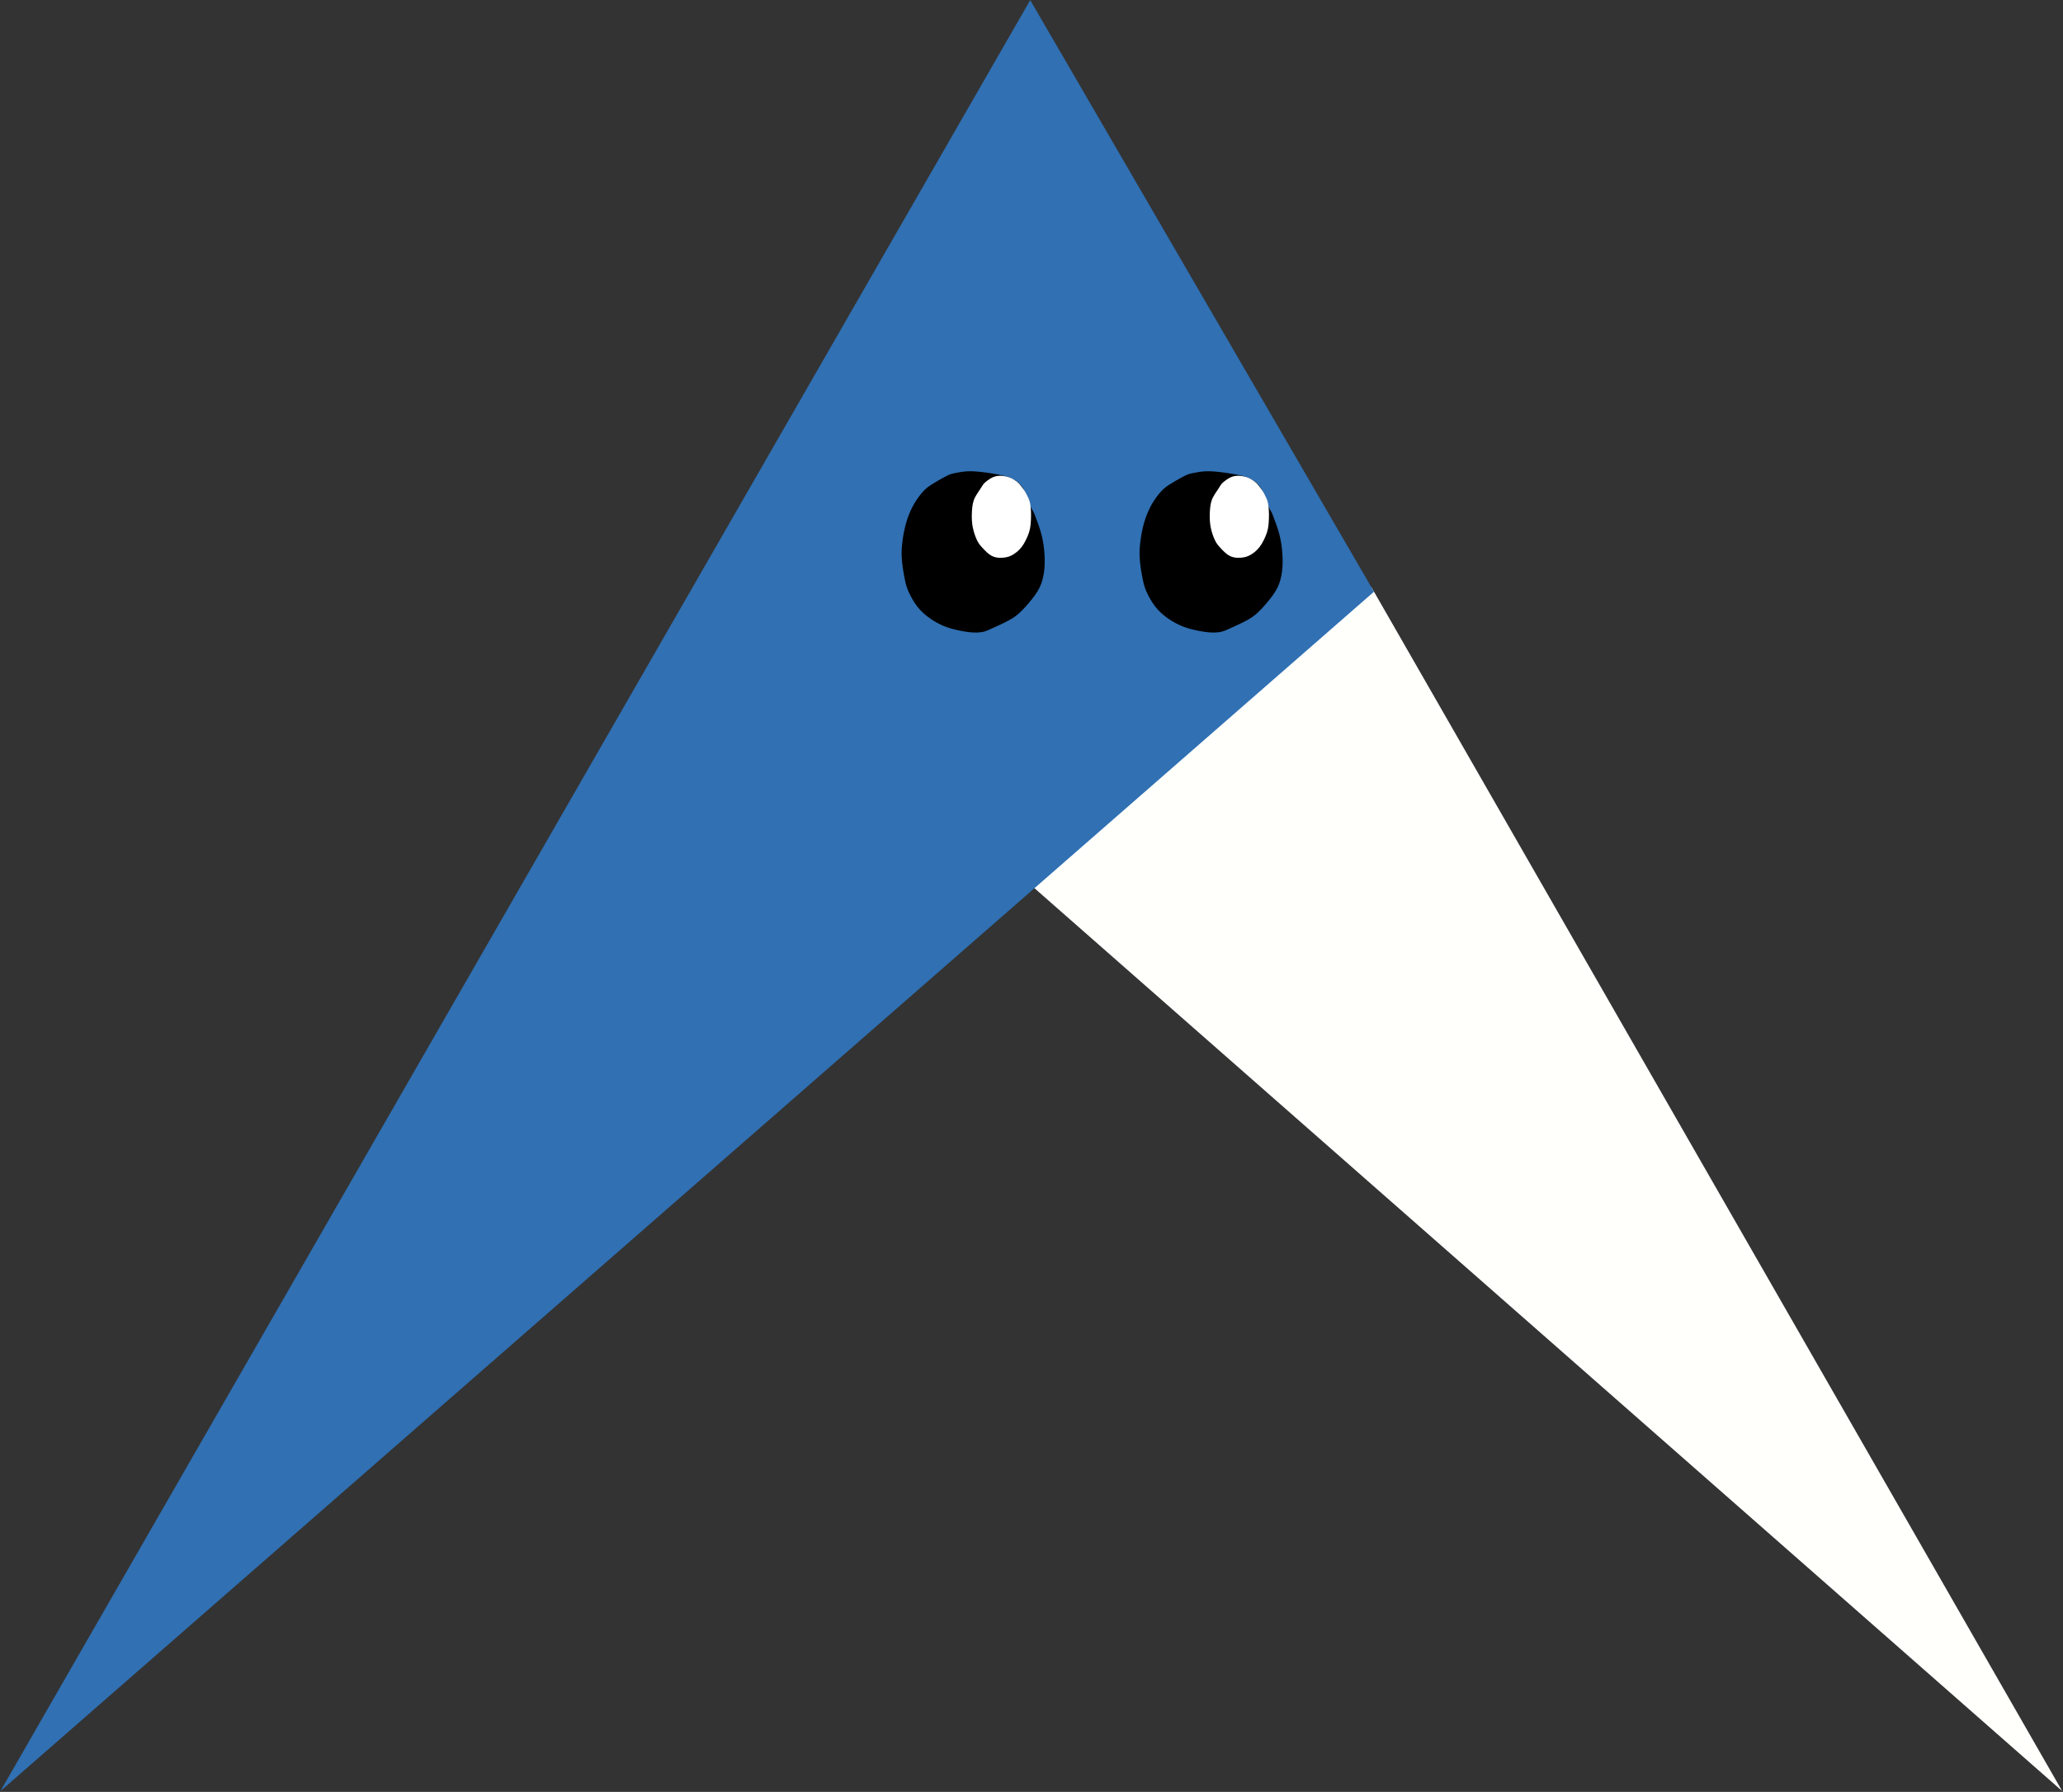 <svg width="2263" height="1966" xmlns="http://www.w3.org/2000/svg" xmlns:xlink="http://www.w3.org/1999/xlink" xml:space="preserve" overflow="hidden">
    <rect width="100%" height="100%" fill="#333333" stroke="none"/>
    <defs>
        <clipPath id="clip0">
            <rect x="1678" y="197" width="2263" height="1966"/>
        </clipPath>
    </defs>
    <g clip-path="url(#clip0)" transform="translate(-1678 -197)">
        <path d="M2804.7 1164.41 3182.23 841.006 3940.06 2162.02Z" fill="#FFFFFC" fill-rule="evenodd"/><!--Right leg-->
        <path d="M2808.1 197.121 3185.19 846.204 1678.44 2162.13Z" fill="#3070B3" fill-rule="evenodd"/><!--Left leg-->
        <path d="M2987.28 715.91C2991.62 715.099 2997.22 713.901 3003.98 714.006 3010.74 714.112 3020.57 715.311 3027.86 716.545 3035.15 717.779 3042.26 718.872 3047.72 721.41 3053.18 723.948 3056.95 726.486 3060.61 731.775 3064.27 737.063 3067.44 748.097 3069.69 753.139 3071.95 758.18 3072.16 756.911 3074.13 762.023 3076.1 767.134 3079.77 776.724 3081.53 783.81 3083.29 790.896 3084.24 797.806 3084.7 804.539 3085.15 811.273 3085.15 818.042 3084.27 824.211 3083.39 830.38 3082.2 835.845 3079.41 841.556 3076.63 847.267 3072.19 853.084 3067.58 858.478 3062.97 863.872 3058.21 869.372 3051.73 873.919 3045.25 878.467 3034.83 882.98 3028.7 885.765 3022.57 888.55 3020.11 889.925 3014.97 890.63 3009.82 891.335 3004.26 890.982 2997.85 889.995 2991.44 889.008 2983.02 887.175 2976.51 884.707 2969.99 882.24 2963.97 878.89 2958.76 875.189 2953.55 871.487 2949.18 867.538 2945.23 862.497 2941.29 857.456 2937.52 850.687 2935.09 844.94 2932.66 839.194 2931.82 834.118 2930.65 828.019 2929.49 821.92 2928.44 814.269 2928.12 808.347 2927.8 802.424 2928.15 797.947 2928.75 792.482 2929.35 787.018 2930.41 780.919 2931.71 775.56 2933.01 770.202 2934.53 765.231 2936.57 760.33 2938.61 755.43 2941.04 750.6 2943.97 746.158 2946.89 741.716 2950.48 737.098 2954.11 733.678 2957.74 730.259 2961.75 728.108 2965.73 725.64 2969.71 723.173 2974.78 720.493 2977.99 718.872 2981.19 717.25 2982.95 716.721 2987.28 715.91Z" fill-rule="evenodd"/><path d="M3014.59 733.082C3012.47 736.388 3008.76 741.257 3007.17 745.877 3005.58 750.498 3005.23 755.829 3005.05 760.805 3004.87 765.78 3005.16 770.898 3006.11 775.732 3007.06 780.565 3008.94 786.003 3010.77 789.806 3012.61 793.609 3014.52 795.742 3017.13 798.549 3019.75 801.357 3023.21 804.911 3026.46 806.653 3029.71 808.394 3032.97 809.034 3036.64 808.998 3040.32 808.963 3044.66 808.43 3048.51 806.44 3052.37 804.449 3056.54 801.286 3059.75 797.057 3062.97 792.827 3066.11 786.288 3067.81 781.063 3069.5 775.839 3069.72 770.934 3069.93 765.709 3070.14 760.485 3069.89 754.123 3069.08 749.716 3068.27 745.309 3066.5 742.217 3065.05 739.267 3063.6 736.317 3062.08 734.255 3060.39 732.016 3058.69 729.777 3057.17 727.68 3054.87 725.832 3052.58 723.984 3049.61 722.065 3046.61 720.927 3043.6 719.79 3039.89 719.079 3036.85 719.008 3033.81 718.937 3031.2 719.328 3028.37 720.501 3025.54 721.674 3022.4 723.948 3019.89 726.045 3017.38 728.142 3016.71 729.777 3014.59 733.082Z" fill="#FFFFFF" fill-rule="evenodd"/><path d="M2726.28 715.91C2730.62 715.099 2736.22 713.901 2742.98 714.006 2749.74 714.112 2759.57 715.311 2766.86 716.545 2774.15 717.779 2781.26 718.872 2786.72 721.41 2792.18 723.948 2795.95 726.486 2799.61 731.775 2803.27 737.063 2806.44 748.097 2808.69 753.139 2810.95 758.18 2811.16 756.911 2813.13 762.023 2815.1 767.134 2818.77 776.724 2820.53 783.81 2822.29 790.896 2823.24 797.806 2823.7 804.539 2824.15 811.273 2824.15 818.042 2823.27 824.211 2822.39 830.38 2821.2 835.845 2818.41 841.556 2815.63 847.267 2811.19 853.084 2806.58 858.478 2801.97 863.872 2797.21 869.372 2790.73 873.919 2784.25 878.467 2773.83 882.98 2767.7 885.765 2761.57 888.55 2759.11 889.925 2753.97 890.63 2748.82 891.335 2743.26 890.982 2736.85 889.995 2730.44 889.008 2722.02 887.175 2715.51 884.707 2708.99 882.24 2702.97 878.89 2697.76 875.189 2692.55 871.487 2688.18 867.538 2684.23 862.497 2680.29 857.456 2676.52 850.687 2674.09 844.94 2671.66 839.194 2670.82 834.118 2669.65 828.019 2668.49 821.92 2667.44 814.269 2667.12 808.347 2666.8 802.424 2667.15 797.947 2667.75 792.482 2668.35 787.018 2669.41 780.919 2670.71 775.56 2672.01 770.202 2673.53 765.231 2675.57 760.33 2677.61 755.43 2680.04 750.6 2682.97 746.158 2685.89 741.716 2689.48 737.098 2693.11 733.678 2696.74 730.259 2700.75 728.108 2704.73 725.64 2708.71 723.173 2713.78 720.493 2716.99 718.872 2720.19 717.25 2721.95 716.721 2726.28 715.91Z" fill-rule="evenodd"/><path d="M2753.59 733.082C2751.47 736.388 2747.76 741.257 2746.17 745.877 2744.58 750.498 2744.23 755.829 2744.05 760.805 2743.87 765.78 2744.16 770.898 2745.11 775.732 2746.06 780.565 2747.94 786.003 2749.77 789.806 2751.61 793.609 2753.52 795.742 2756.14 798.549 2758.75 801.357 2762.21 804.911 2765.46 806.653 2768.71 808.394 2771.97 809.034 2775.64 808.998 2779.32 808.963 2783.66 808.43 2787.51 806.44 2791.37 804.449 2795.54 801.286 2798.75 797.057 2801.97 792.827 2805.11 786.288 2806.81 781.063 2808.5 775.839 2808.72 770.934 2808.93 765.709 2809.14 760.485 2808.89 754.123 2808.08 749.716 2807.27 745.309 2805.5 742.217 2804.05 739.267 2802.6 736.317 2801.08 734.255 2799.39 732.016 2797.69 729.777 2796.17 727.68 2793.87 725.832 2791.58 723.984 2788.61 722.065 2785.61 720.927 2782.6 719.79 2778.89 719.079 2775.85 719.008 2772.81 718.937 2770.2 719.328 2767.37 720.501 2764.55 721.674 2761.4 723.948 2758.89 726.045 2756.38 728.142 2755.71 729.777 2753.59 733.082Z" fill="#FFFFFF" fill-rule="evenodd"/>
    </g>
</svg>